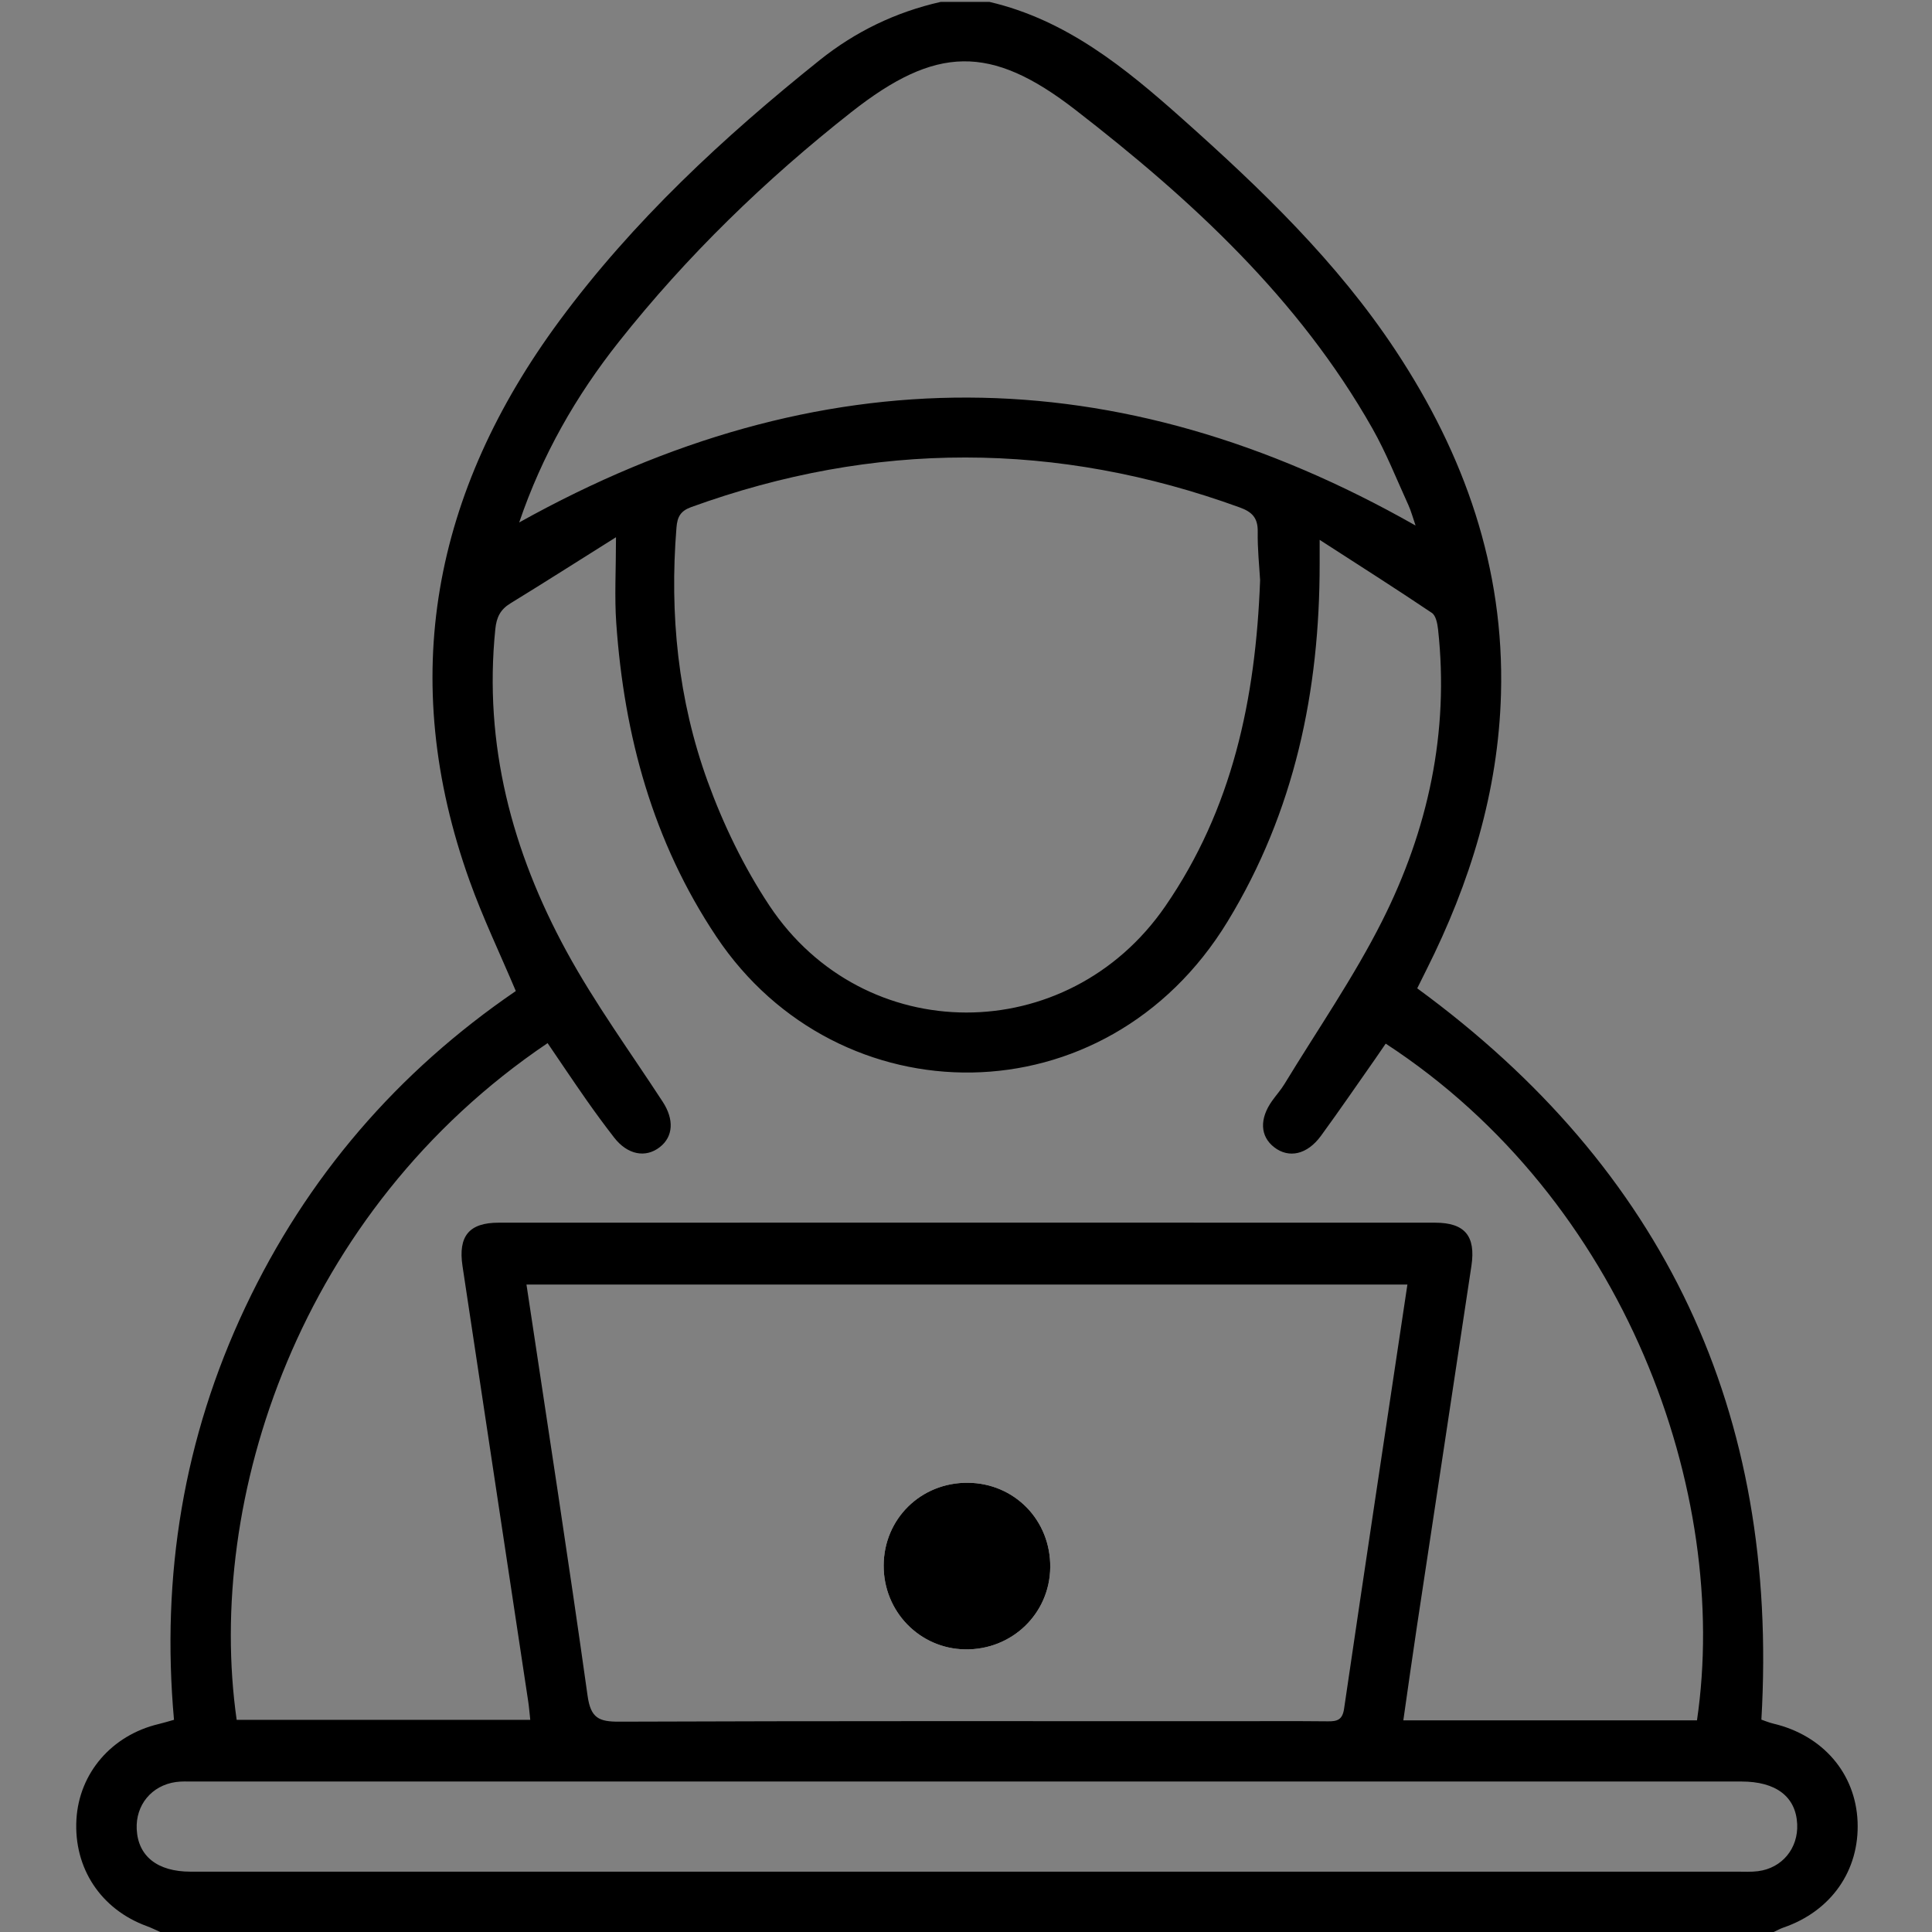 <?xml version="1.0" encoding="utf-8"?>
<!-- Generator: Adobe Illustrator 16.0.0, SVG Export Plug-In . SVG Version: 6.00 Build 0)  -->
<!DOCTYPE svg PUBLIC "-//W3C//DTD SVG 1.1//EN" "http://www.w3.org/Graphics/SVG/1.1/DTD/svg11.dtd">
<svg version="1.1" id="Calque_1" xmlns="http://www.w3.org/2000/svg" xmlns:xlink="http://www.w3.org/1999/xlink" x="0px" y="0px"
	 width="300px" height="300px" viewBox="0 0 300 300" enable-background="new 0 0 300 300" xml:space="preserve">
<rect x="0" y="0" width="300" height="300" fill="#808080" stroke="none"/>
<g>
	<path fill-rule="evenodd" clip-rule="evenodd" d="M24.885,300c-0.69-0.303-1.365-0.647-2.071-0.905
		c-7.138-2.601-11.375-8.996-10.948-16.549c0.409-7.224,5.486-13.114,12.78-14.839c0.742-0.176,1.471-0.404,2.372-0.655
		c-2.007-22.396,1.489-43.781,11.078-64.08c9.544-20.204,23.645-36.548,42-49.084c-2.464-5.831-5.115-11.36-7.174-17.103
		c-11.305-31.519-5.633-60.45,13.953-86.978c11.427-15.478,25.437-28.486,40.409-40.471c5.542-4.436,11.819-7.465,18.77-9.036
		c2.536,0,5.072,0,7.609,0c11.915,2.79,21.032,10.221,29.864,18.089c12.254,10.913,24.063,22.237,33.188,36.041
		c10.691,16.17,16.898,33.735,16.358,53.318c-0.416,15.17-4.789,29.324-11.558,42.806c-0.476,0.949-0.945,1.903-1.449,2.915
		c38.419,28.1,56.217,65.821,53.441,113.556c0.466,0.156,1.157,0.453,1.876,0.623c7.671,1.821,12.743,7.713,13.061,15.199
		c0.32,7.602-4.101,13.917-11.504,16.461c-0.524,0.181-1.016,0.46-1.523,0.692C191.903,300,108.395,300,24.885,300z M204.915,83.827
		c0,1.943-0.001,2.813,0,3.683c0.014,19.76-3.884,38.499-14.3,55.588c-18.909,31.024-60.442,30.696-79.371,2.354
		c-9.863-14.767-14.328-31.21-15.551-48.686c-0.289-4.105-0.042-8.249-0.042-13.346c-6.032,3.789-11.182,7.075-16.392,10.268
		c-1.566,0.959-2.157,2.153-2.346,4.002c-1.825,17.91,2.596,34.507,11.053,50.033c4.413,8.098,9.895,15.616,14.943,23.363
		c1.767,2.711,1.665,5.389-0.453,7.038c-2.224,1.736-5.026,1.18-7.091-1.482c-1.494-1.924-2.938-3.891-4.336-5.887
		c-2.034-2.907-4.006-5.857-5.998-8.779c-38.681,26.098-53.141,70.963-48.282,105.077c15.146,0,30.299,0,45.589,0
		c-0.119-1.092-0.182-1.965-0.313-2.826c-3.4-22.544-6.816-45.085-10.206-67.631c-0.699-4.648,1.018-6.735,5.594-6.738
		c48.477-0.017,96.954-0.015,145.429,0c4.611,0.001,6.334,2.061,5.64,6.699c-2.808,18.694-5.655,37.382-8.476,56.074
		c-0.72,4.772-1.385,9.555-2.098,14.506c15.445,0,30.53,0,45.598,0c5.204-35.356-11.118-80.818-48.335-105.083
		c-0.542,0.79-1.077,1.59-1.633,2.379c-2.798,3.986-5.551,8.009-8.424,11.943c-2.135,2.918-4.974,3.532-7.253,1.772
		c-2.206-1.703-2.322-4.43-0.301-7.248c0.626-0.872,1.35-1.681,1.904-2.594c5.104-8.396,10.736-16.527,15.145-25.276
		c7.138-14.166,10.445-29.313,8.693-45.298c-0.1-0.896-0.336-2.14-0.957-2.558C216.807,91.445,211.162,87.864,204.915,83.827z
		 M218.541,199.462c-45.738,0-91.203,0-136.791,0c3.224,21.454,6.515,42.634,9.49,63.857c0.489,3.479,1.76,4.033,4.925,4.021
		c31.697-0.122,63.396-0.074,95.094-0.074c4.975,0,9.948-0.032,14.922,0.02c1.447,0.017,2.269-0.208,2.526-1.951
		C211.921,243.456,215.222,221.59,218.541,199.462z M195.669,90.09c-0.117-2.093-0.413-4.819-0.37-7.539
		c0.03-2.112-0.85-3.051-2.776-3.751c-28.401-10.322-56.781-10.354-85.196-0.059c-1.657,0.601-2.15,1.511-2.285,3.179
		c-1.09,13.484,0.239,26.746,4.846,39.429c2.434,6.7,5.63,13.311,9.565,19.244c14.692,22.154,46.321,22.154,61.495,0.126
		C191.335,125.639,194.979,108.639,195.669,90.09z M80.62,81.127c46.667-26.016,92.825-25.854,139.19,0.481
		c-0.429-1.236-0.692-2.254-1.122-3.195c-1.818-3.981-3.432-8.085-5.581-11.882c-11.422-20.173-28.126-35.548-46.159-49.506
		c-13.156-10.183-21.63-9.945-34.755,0.386c-13.363,10.516-25.545,22.331-36.122,35.691C89.447,61.469,84.188,70.642,80.62,81.127z
		 M149.82,290.633c39.981,0,79.962,0.001,119.942-0.002c1.071,0,2.156,0.063,3.214-0.073c3.749-0.474,6.271-3.549,6.09-7.323
		c-0.203-4.244-3.277-6.602-8.653-6.602c-80.156-0.002-160.312-0.002-240.467,0.001c-0.876,0-1.767-0.045-2.629,0.077
		c-3.774,0.532-6.272,3.569-6.087,7.334c0.204,4.189,3.22,6.585,8.358,6.586C69.666,290.635,109.744,290.633,149.82,290.633z"/>
	<path fill-rule="evenodd" clip-rule="evenodd" fill="#FFFFFF" d="M96.165,267.34 M150.284,230.244
		c-7.298-0.053-13.045,5.603-13.069,12.856c-0.021,7.141,5.584,12.908,12.652,13.014c7.27,0.109,13.139-5.551,13.215-12.74
		C163.159,236.067,157.532,230.297,150.284,230.244z"/>
	<path fill-rule="evenodd" clip-rule="evenodd" d="M150.284,230.244c7.249,0.053,12.875,5.823,12.798,13.13
		c-0.076,7.189-5.945,12.85-13.215,12.74c-7.068-0.105-12.673-5.873-12.652-13.014C137.238,235.847,142.986,230.191,150.284,230.244
		z"/>
</g>
</svg>
